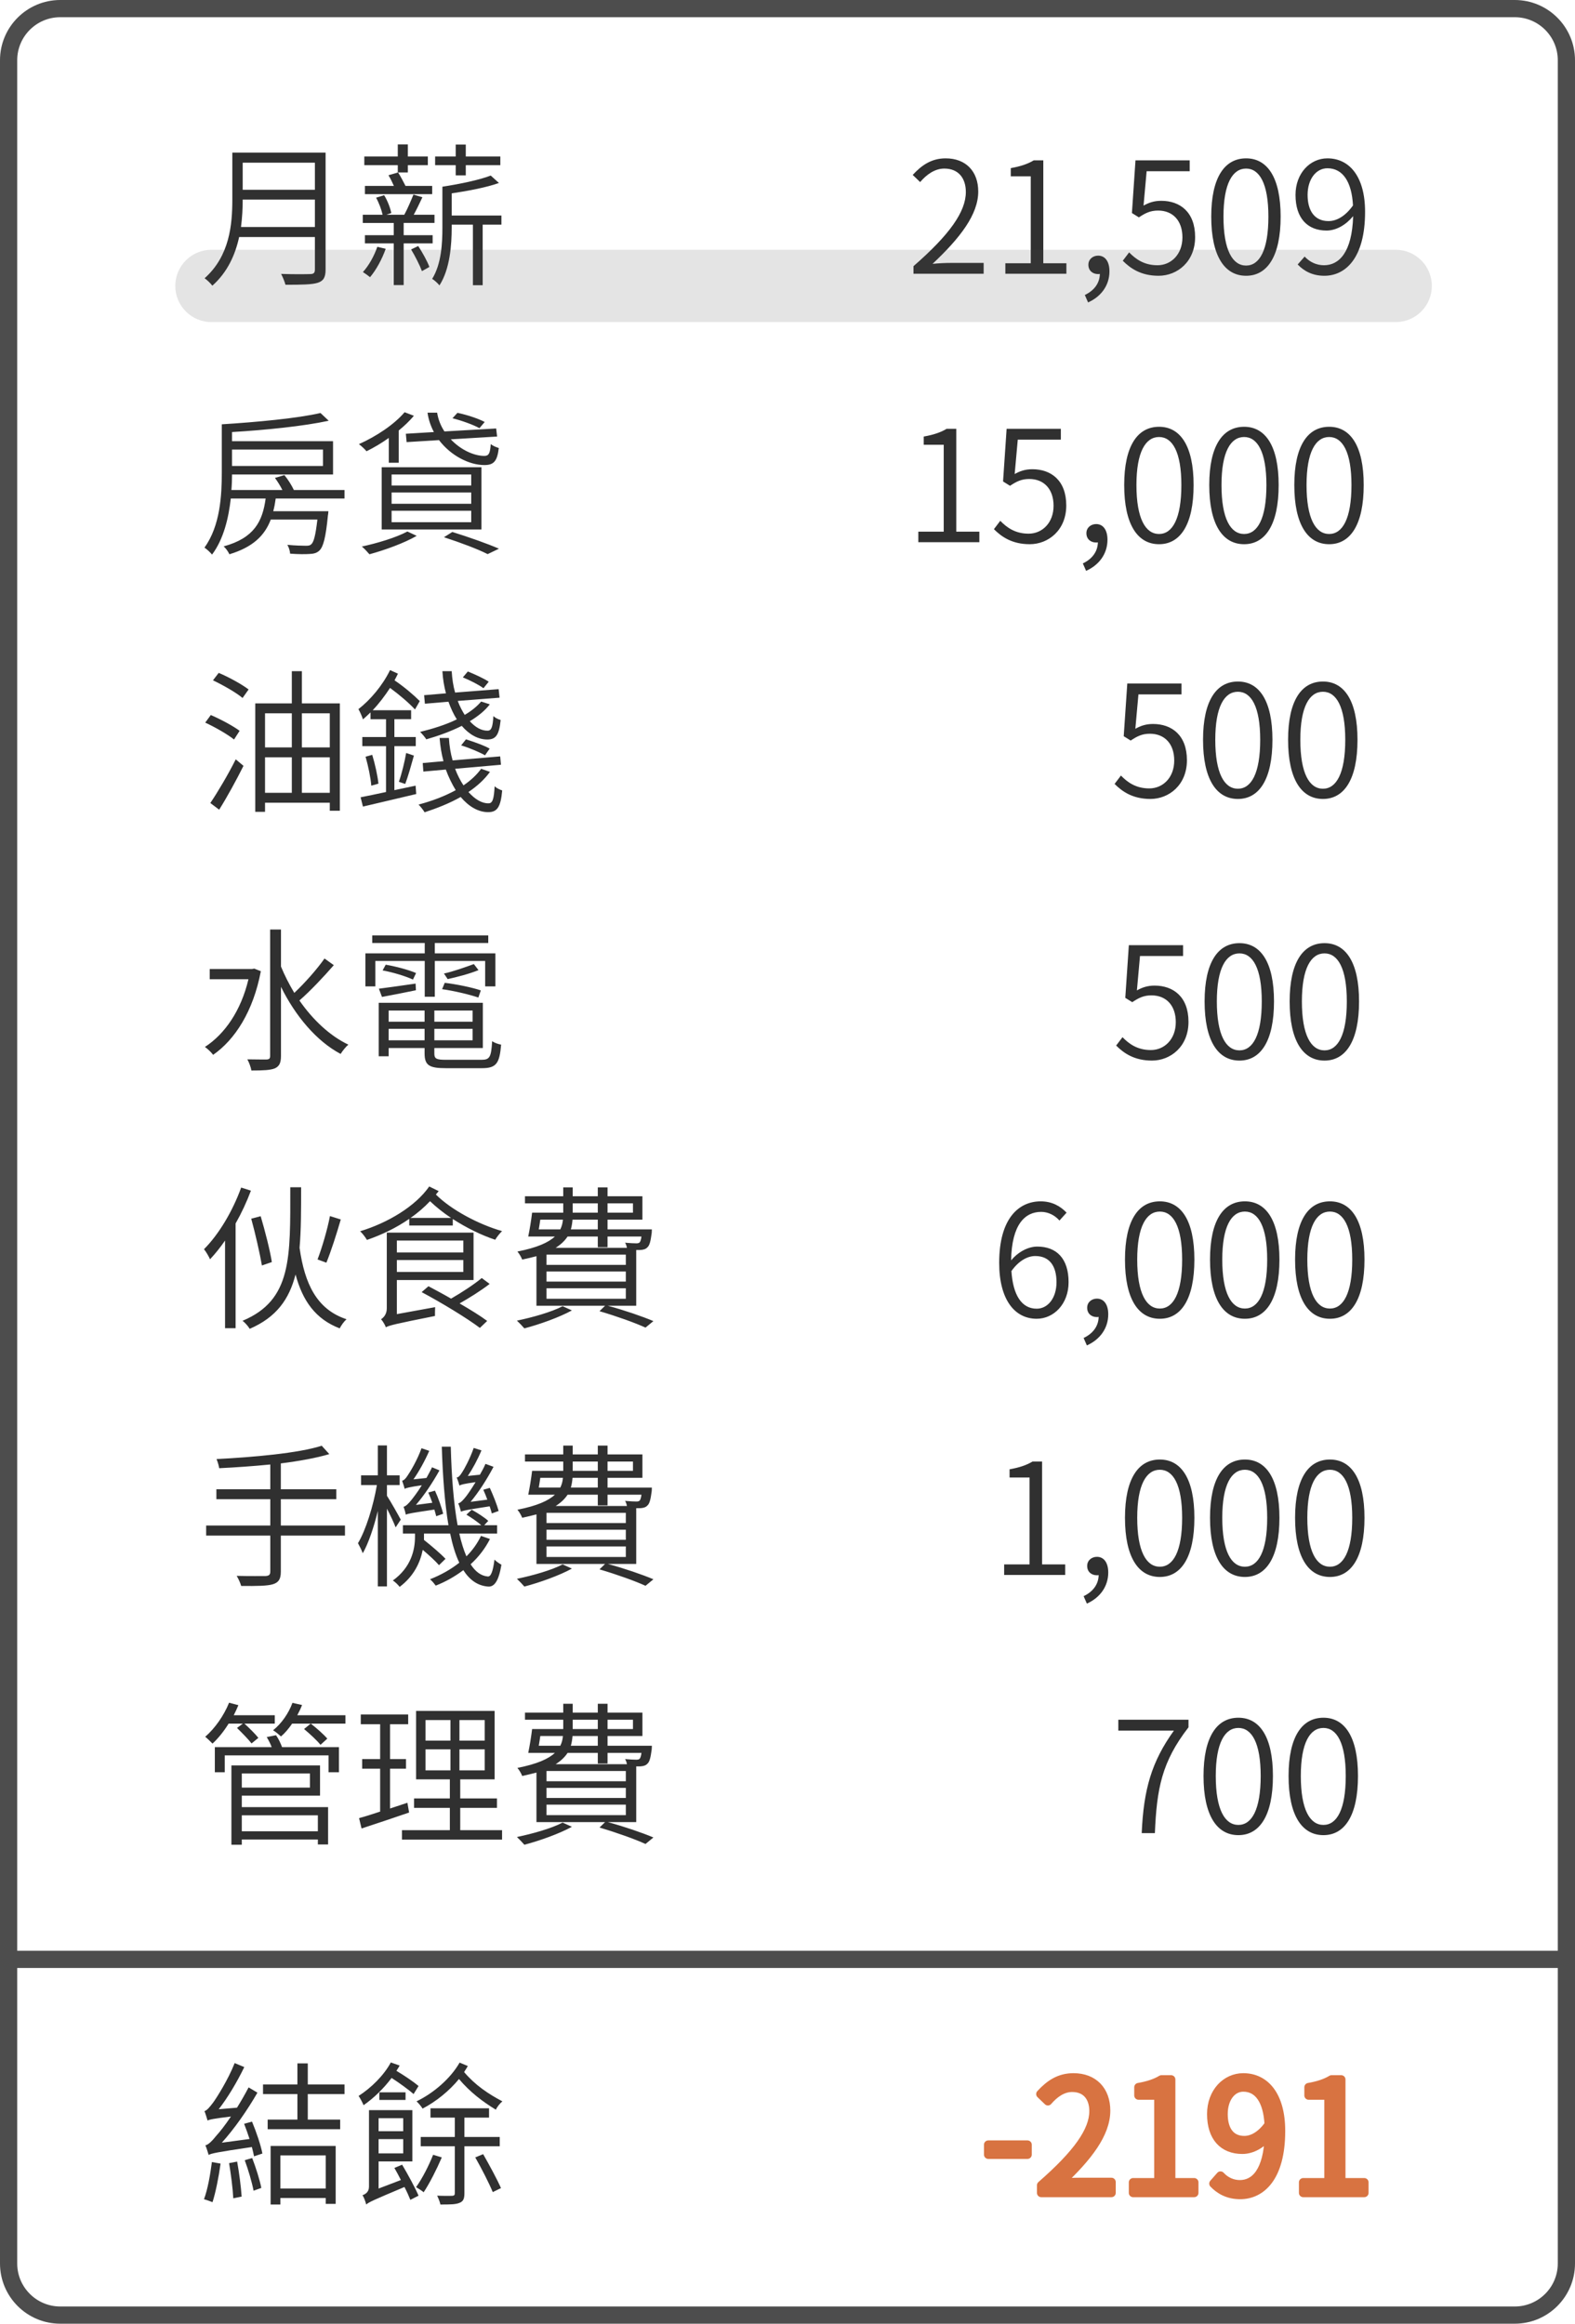 <?xml version="1.0" encoding="UTF-8" standalone="no"?><!DOCTYPE svg PUBLIC "-//W3C//DTD SVG 1.1//EN" "http://www.w3.org/Graphics/SVG/1.1/DTD/svg11.dtd"><svg width="100%" height="100%" viewBox="0 0 183 270" version="1.1" xmlns="http://www.w3.org/2000/svg" xmlns:xlink="http://www.w3.org/1999/xlink" xml:space="preserve" style="fill-rule:evenodd;clip-rule:evenodd;"><g id="轉外框.-淑芬.-d"><path id="Rectangle.-Copy" d="M182,7c0,-3.311 -2.689,-6 -6,-6l-169,0c-3.311,0 -6,2.689 -6,6l0,256c0,3.311 2.689,6 6,6l169,0c3.311,0 6,-2.689 6,-6l0,-256Z" style="fill:none;stroke:#4d4d4d;stroke-width:2px;"/><path id="Line.-Copy" d="M1.697,227.667l178.812,0" style="fill:none;stroke:#4d4d4d;stroke-width:2px;stroke-linecap:square;"/><path id="結餘" d="M24.62,251.218c-0.198,1.512 -0.486,3.168 -0.918,4.32c0.288,0.072 0.756,0.252 0.99,0.342c0.36,-1.116 0.72,-2.898 0.936,-4.482l-1.008,-0.18Zm1.998,0.126c0.216,1.296 0.432,2.97 0.486,4.086l0.972,-0.198c-0.072,-1.116 -0.288,-2.772 -0.522,-4.068l-0.936,0.18Zm1.818,-0.342c0.414,1.116 0.846,2.592 1.026,3.546l0.9,-0.324c-0.18,-0.936 -0.63,-2.358 -1.062,-3.474l-0.864,0.252Zm-0.072,-4.23c0.216,0.54 0.432,1.17 0.63,1.764l-3.222,0.432c1.476,-1.638 2.934,-3.726 4.14,-5.814l-1.026,-0.612c-0.414,0.792 -0.882,1.602 -1.35,2.358l-2.124,0.18c1.062,-1.368 2.124,-3.15 2.97,-4.896l-1.116,-0.468c-0.774,1.962 -2.106,4.05 -2.502,4.59c-0.396,0.522 -0.72,0.918 -1.008,0.99c0.126,0.306 0.288,0.846 0.36,1.098c0.252,-0.126 0.666,-0.216 2.718,-0.468c-0.702,1.044 -1.35,1.854 -1.656,2.178c-0.522,0.648 -0.954,1.098 -1.314,1.17c0.144,0.324 0.306,0.882 0.378,1.116c0.324,-0.18 0.882,-0.306 5.022,-0.918c0.108,0.414 0.198,0.774 0.252,1.08l0.972,-0.324c-0.18,-0.954 -0.702,-2.502 -1.206,-3.708l-0.918,0.252Zm9.486,3.672l-5.274,0l0,3.852l5.274,0l0,-3.852Zm-6.408,5.706l0,-6.804l7.56,0l0,6.732l-1.152,0l0,-0.684l-5.274,0l0,0.756l-1.134,0Zm8.586,-12.834l0,-1.116l-4.266,0l0,-2.448l-1.206,0l0,2.448l-3.996,0l0,1.116l3.996,0l0,2.97l-3.456,0l0,1.116l8.424,0l0,-1.116l-3.762,0l0,-2.97l4.266,0Zm13.374,-3.654l0.954,0.396c-0.126,0.234 -0.288,0.468 -0.432,0.702c1.278,1.512 2.808,2.538 4.446,3.402c-0.288,0.252 -0.594,0.612 -0.756,0.972c-1.566,-0.954 -3.006,-2.052 -4.284,-3.564c-1.152,1.404 -2.682,2.628 -4.23,3.438c-0.162,-0.27 -0.468,-0.63 -0.702,-0.846c1.98,-0.954 3.96,-2.664 5.004,-4.5Zm-4.77,2.718l-0.576,0.936c-0.576,-0.504 -1.638,-1.278 -2.556,-1.872c-0.918,1.224 -2.088,2.358 -3.258,3.168c-0.09,-0.234 -0.396,-0.828 -0.576,-1.08c1.44,-0.918 2.916,-2.358 3.744,-3.888l1.026,0.36c-0.108,0.198 -0.234,0.396 -0.378,0.612c0.936,0.558 1.998,1.278 2.574,1.764Zm-4.554,1.62l0,-0.882l3.042,0l0,0.882l-3.042,0Zm2.772,2.124l-2.862,0l0,1.512l2.862,0l0,-1.512Zm-2.862,4.086l2.862,0l0,-1.656l-2.862,0l0,1.656Zm1.836,1.692l0.9,-0.378c0.684,1.152 1.53,2.718 1.908,3.6l-0.954,0.486c-0.162,-0.414 -0.396,-0.936 -0.684,-1.494c-3.636,1.53 -4.14,1.764 -4.446,2.034c-0.072,-0.306 -0.252,-0.828 -0.432,-1.08c0.306,-0.108 0.756,-0.342 0.756,-0.99l0,-8.892l5.04,0l0,5.958l-3.924,0l0,3.15l2.592,-0.99c-0.252,-0.504 -0.504,-0.972 -0.756,-1.404Zm4.5,-1.53l1.008,0.306c-0.594,1.386 -1.404,2.988 -2.106,4.05c-0.18,-0.162 -0.63,-0.45 -0.882,-0.594c0.72,-1.008 1.476,-2.484 1.98,-3.762Zm7.74,-0.99l-4.104,0l0,5.454c0,0.666 -0.144,0.954 -0.558,1.116c-0.45,0.198 -1.116,0.198 -2.232,0.198c-0.054,-0.288 -0.234,-0.738 -0.378,-1.026c0.792,0.036 1.548,0.018 1.746,0.018c0.234,-0.018 0.306,-0.09 0.306,-0.306l0,-5.454l-3.96,0l0,-1.08l3.96,0l0,-2.25l-2.826,0l0,-1.08l6.804,0l0,1.08l-2.862,0l0,2.25l4.104,0l0,1.08Zm-2.844,1.296l0.918,-0.378c0.72,1.26 1.638,2.952 2.07,3.942l-0.954,0.468c-0.414,-1.008 -1.296,-2.736 -2.034,-4.032Z" style="fill:#303030;"/><g id="Group.-2"><path id="房貸.-15.2c.000.-油錢.-水電.-500" d="M37.526,52.236l-10.566,0l0,1.908l10.566,0l0,-1.908Zm2.502,5.688l-7.992,0c-0.072,0.522 -0.162,1.026 -0.288,1.476l6.408,0c0,0 -0.018,0.342 -0.054,0.486c-0.252,2.592 -0.54,3.654 -0.99,4.086c-0.306,0.288 -0.648,0.378 -1.152,0.396c-0.432,0.036 -1.314,0.036 -2.25,-0.036c-0.018,-0.306 -0.144,-0.738 -0.324,-1.026c0.918,0.09 1.8,0.108 2.124,0.108c0.324,0 0.486,-0.018 0.648,-0.162c0.306,-0.27 0.504,-1.044 0.72,-2.88l-5.418,0c-0.702,1.854 -2.07,3.204 -4.806,4.032c-0.126,-0.288 -0.414,-0.702 -0.666,-0.918c3.546,-0.972 4.518,-2.898 4.878,-5.562l-4.05,0c-0.252,2.25 -0.828,4.716 -2.178,6.516c-0.18,-0.234 -0.648,-0.666 -0.882,-0.81c1.836,-2.538 2.016,-6.084 2.016,-8.748l0,-5.58c4.05,-0.252 8.856,-0.702 11.466,-1.314l0.954,0.9c-2.898,0.63 -7.308,1.08 -11.232,1.314l0,1.062l11.736,0l0,3.87l-11.736,0c0,0.558 -0.018,1.17 -0.072,1.8l5.922,0c-0.234,-0.468 -0.558,-0.99 -0.864,-1.404l1.098,-0.324c0.432,0.522 0.846,1.188 1.098,1.728l5.886,0l0,0.99Zm16.29,-8.892l-0.612,0.72c-0.702,-0.396 -2.052,-0.882 -3.132,-1.152l0.576,-0.63c1.062,0.216 2.43,0.666 3.168,1.062Zm-9.162,1.368l3.258,-0.198c-0.36,-0.684 -0.63,-1.44 -0.738,-2.25l1.116,0c0.126,0.81 0.432,1.548 0.846,2.178l6.012,-0.342l0.108,0.936l-5.382,0.324c1.152,1.224 2.718,1.944 3.942,1.926c0.486,-0.018 0.63,-0.324 0.702,-1.368c0.252,0.198 0.63,0.36 0.936,0.45c-0.18,1.566 -0.612,1.98 -1.674,1.98c-1.782,0 -3.906,-1.098 -5.274,-2.898l-3.762,0.234l-0.09,-0.972Zm-1.656,8.946l0,1.332l9.252,0l0,-1.332l-9.252,0Zm0,-2.124l0,1.314l9.252,0l0,-1.314l-9.252,0Zm0,-2.088l0,1.278l9.252,0l0,-1.278l-9.252,0Zm-1.152,6.39l0,-7.236l11.592,0l0,7.236l-11.592,0Zm0.828,-7.758l0,-2.88c-0.864,0.612 -1.746,1.134 -2.592,1.548c-0.162,-0.216 -0.612,-0.63 -0.882,-0.828c1.98,-0.882 4.068,-2.25 5.31,-3.708l1.08,0.414c-0.504,0.594 -1.098,1.17 -1.764,1.71l0,3.744l-1.152,0Zm2.16,7.992c-1.314,0.702 -3.456,1.35 -5.292,1.746c0.27,0.216 0.684,0.666 0.882,0.9c1.782,-0.486 4.032,-1.296 5.49,-2.142l-1.08,-0.504Zm4.248,0.666c1.998,0.648 3.942,1.386 5.076,1.962l1.314,-0.63c-1.314,-0.576 -3.456,-1.332 -5.418,-1.944l-0.972,0.612Zm55.116,0.576l7.092,0l0,-1.224l-2.682,0l0,-11.952l-1.116,0c-0.684,0.414 -1.53,0.702 -2.664,0.9l0,0.954l2.322,0l0,10.098l-2.952,0l0,1.224Zm12.942,0.234c2.178,0 4.248,-1.638 4.248,-4.5c0,-2.916 -1.764,-4.212 -3.942,-4.212c-0.828,0 -1.44,0.216 -2.052,0.558l0.36,-3.996l5.004,0l0,-1.26l-6.3,0l-0.414,6.12l0.81,0.504c0.756,-0.504 1.332,-0.792 2.232,-0.792c1.71,0 2.826,1.17 2.826,3.114c0,1.98 -1.314,3.24 -2.898,3.24c-1.566,0 -2.538,-0.72 -3.294,-1.494l-0.738,0.972c0.882,0.882 2.106,1.746 4.158,1.746Zm6.552,3.096c1.494,-0.666 2.484,-1.962 2.484,-3.618c0,-1.134 -0.504,-1.818 -1.314,-1.818c-0.594,0 -1.134,0.396 -1.134,1.062c0,0.702 0.522,1.08 1.116,1.08c0.072,0 0.144,0 0.216,-0.018c-0.018,1.098 -0.684,1.944 -1.746,2.448l0.378,0.864Zm8.478,-3.096c-2.484,0 -4.05,-2.268 -4.05,-6.876c0,-4.572 1.566,-6.768 4.05,-6.768c2.466,0 4.014,2.214 4.014,6.768c0,4.608 -1.548,6.876 -4.014,6.876Zm0,-1.188c1.548,0 2.592,-1.764 2.592,-5.688c0,-3.852 -1.044,-5.58 -2.592,-5.58c-1.566,0 -2.628,1.728 -2.628,5.58c0,3.924 1.062,5.688 2.628,5.688Zm9.882,1.188c-2.484,0 -4.05,-2.268 -4.05,-6.876c0,-4.572 1.566,-6.768 4.05,-6.768c2.466,0 4.014,2.214 4.014,6.768c0,4.608 -1.548,6.876 -4.014,6.876Zm0,-1.188c1.548,0 2.592,-1.764 2.592,-5.688c0,-3.852 -1.044,-5.58 -2.592,-5.58c-1.566,0 -2.628,1.728 -2.628,5.58c0,3.924 1.062,5.688 2.628,5.688Zm9.882,1.188c-2.484,0 -4.05,-2.268 -4.05,-6.876c0,-4.572 1.566,-6.768 4.05,-6.768c2.466,0 4.014,2.214 4.014,6.768c0,4.608 -1.548,6.876 -4.014,6.876Zm0,-1.188c1.548,0 2.592,-1.764 2.592,-5.688c0,-3.852 -1.044,-5.58 -2.592,-5.58c-1.566,0 -2.628,1.728 -2.628,5.58c0,3.924 1.062,5.688 2.628,5.688Zm-126.594,22.872c-0.738,-0.558 -2.214,-1.35 -3.348,-1.836l-0.648,0.882c1.134,0.522 2.61,1.368 3.348,1.962l0.648,-1.008Zm-2.376,9.162c0.918,-1.458 1.998,-3.438 2.826,-5.094l-0.9,-0.756c-0.9,1.8 -2.124,3.852 -2.952,5.076l1.026,0.774Zm-0.72,-15.03c1.17,0.558 2.7,1.422 3.438,2.052l0.702,-0.99c-0.774,-0.594 -2.304,-1.44 -3.474,-1.926l-0.666,0.864Zm10.332,13.068l3.24,0l0,-4.122l-3.24,0l0,4.122Zm-4.284,-4.122l0,4.122l3.114,0l0,-4.122l-3.114,0Zm3.114,-5.112l-3.114,0l0,3.96l3.114,0l0,-3.96Zm4.41,0l-3.24,0l0,3.96l3.24,0l0,-3.96Zm-3.24,-1.152l4.41,0l0,12.474l-1.17,0l0,-0.936l-7.524,0l0,1.062l-1.134,0l0,-12.6l4.248,0l0,-3.744l1.17,0l0,3.744Zm21.708,-2.52l-0.612,0.756c-0.522,-0.396 -1.566,-0.918 -2.394,-1.26l0.576,-0.684c0.81,0.324 1.872,0.81 2.43,1.188Zm-0.882,2.304l1.008,0.324c-0.594,0.774 -1.404,1.404 -2.322,1.962c0.648,0.72 1.368,1.116 2.07,1.098c0.45,0 0.594,-0.45 0.666,-1.692c0.234,0.216 0.576,0.378 0.846,0.45c-0.18,1.746 -0.558,2.268 -1.548,2.268c-1.08,0 -2.106,-0.576 -2.97,-1.584c-1.296,0.648 -2.736,1.17 -4.122,1.566c-0.126,-0.216 -0.486,-0.648 -0.72,-0.864c1.458,-0.36 2.988,-0.828 4.266,-1.458c-0.378,-0.594 -0.702,-1.296 -0.972,-2.052l-2.736,0.234l-0.09,-0.99l2.538,-0.216c-0.216,-0.792 -0.36,-1.656 -0.414,-2.574l1.08,0c0.054,0.9 0.18,1.728 0.396,2.484l5.058,-0.396l0.108,0.99l-4.86,0.378c0.234,0.63 0.522,1.17 0.81,1.62c0.774,-0.45 1.422,-0.972 1.908,-1.548Zm-2.322,5.094l0.558,-0.702c0.918,0.288 2.142,0.72 2.754,1.08l-0.54,0.774c-0.63,-0.36 -1.818,-0.864 -2.772,-1.152Zm-7.758,5.202l2.466,-0.522l0.072,0.972c-2.178,0.522 -4.518,1.062 -6.192,1.458l-0.27,-1.08c0.792,-0.162 1.818,-0.36 2.952,-0.612l0,-5.328l-2.754,0l0,-1.062l2.754,0l0,-2.07l-1.8,0l0,-0.792c-0.306,0.288 -0.576,0.558 -0.882,0.81c-0.072,-0.27 -0.36,-0.918 -0.522,-1.188c1.386,-1.08 2.808,-2.754 3.672,-4.536l0.918,0.414c-0.126,0.27 -0.252,0.504 -0.396,0.774c1.116,0.756 2.214,1.692 2.934,2.412l-0.558,0.972c-0.702,-0.756 -1.818,-1.71 -2.898,-2.502c-0.612,0.936 -1.296,1.836 -2.016,2.592l4.464,0l0,1.044l-1.944,0l0,2.07l2.484,0l0,1.062l-2.484,0l0,5.112Zm-3.348,-3.888l0.774,-0.216c0.324,1.062 0.63,2.448 0.72,3.348l-0.828,0.234c-0.072,-0.918 -0.36,-2.286 -0.666,-3.366Zm4.608,3.168l-0.738,-0.252c0.324,-0.9 0.684,-2.376 0.846,-3.348l0.9,0.306c-0.306,1.098 -0.684,2.448 -1.008,3.294Zm8.82,-1.764l1.026,0.36c-0.648,0.9 -1.512,1.674 -2.502,2.34c0.756,0.846 1.566,1.332 2.34,1.314c0.468,0 0.63,-0.522 0.702,-1.98c0.252,0.234 0.576,0.378 0.882,0.486c-0.18,1.962 -0.594,2.52 -1.638,2.52c-1.134,0 -2.25,-0.648 -3.186,-1.764c-1.296,0.738 -2.772,1.314 -4.194,1.782c-0.126,-0.234 -0.486,-0.684 -0.702,-0.9c1.512,-0.396 3.006,-0.954 4.32,-1.674c-0.432,-0.702 -0.828,-1.512 -1.152,-2.394l-2.61,0.234l-0.072,-0.99l2.412,-0.216c-0.234,-0.846 -0.378,-1.746 -0.45,-2.7l1.08,0c0.054,0.936 0.198,1.8 0.432,2.61l5.526,-0.468l0.09,0.972l-5.328,0.468c0.27,0.72 0.612,1.386 0.972,1.926c0.828,-0.558 1.53,-1.206 2.052,-1.926Zm-26.37,23.214l0.774,0.306c-0.882,4.662 -3.006,7.956 -5.544,9.72c-0.198,-0.288 -0.684,-0.738 -0.954,-0.918c2.304,-1.494 4.194,-4.212 5.058,-7.866l-4.5,0l0,-1.188l4.932,0l0.234,-0.054Zm8.172,-1.17l1.08,0.774c-1.188,1.368 -2.754,3.024 -3.996,4.104c1.548,2.232 3.546,4.122 5.688,5.13c-0.306,0.252 -0.684,0.738 -0.9,1.08c-2.826,-1.494 -5.274,-4.446 -6.93,-7.794l0,8.028c0,0.846 -0.216,1.206 -0.702,1.44c-0.522,0.216 -1.386,0.252 -2.736,0.252c-0.054,-0.36 -0.27,-0.936 -0.468,-1.296c1.044,0.018 1.98,0.018 2.232,0.018c0.306,-0.018 0.414,-0.108 0.414,-0.414l0,-14.688l1.26,0l0,4.302c0.432,1.044 0.954,2.07 1.548,3.06c1.206,-1.134 2.646,-2.754 3.51,-3.996Zm11.646,4.446l0,-4.158l-5.742,0l0,2.952l-1.152,0l0,-3.834l6.894,0l0,-1.206l-6.102,0l0,-0.882l13.482,0l0,0.882l-6.21,0l0,1.206l7.038,0l0,3.834l-1.188,0l0,-2.952l-5.85,0l0,4.158l-1.17,0Zm6.516,-0.738l-0.288,0.828c-0.99,-0.342 -2.808,-0.774 -4.212,-0.972l0.306,-0.738c1.368,0.162 3.204,0.54 4.194,0.882Zm-0.81,-3.06l0.54,0.702c-1.044,0.432 -2.52,0.81 -3.582,1.044l-0.432,-0.648c1.026,-0.216 2.592,-0.774 3.474,-1.098Zm-10.602,0.738l0.36,-0.666c1.17,0.198 2.718,0.612 3.528,0.972l-0.36,0.756c-0.81,-0.378 -2.322,-0.846 -3.528,-1.062Zm-0.072,3.078l-0.36,-0.954c1.116,-0.144 2.646,-0.36 4.266,-0.594l0.036,0.774c-1.404,0.288 -2.754,0.558 -3.942,0.774Zm0.774,5.04l4.176,0l0,-1.332l-4.176,0l0,1.332Zm4.176,-3.456l-4.176,0l0,1.296l4.176,0l0,-1.296Zm5.58,1.296l0,-1.296l-4.446,0l0,1.296l4.446,0Zm-4.446,2.16l4.446,0l0,-1.332l-4.446,0l0,1.332Zm1.368,2.268l4.104,0c0.972,0 1.134,-0.324 1.242,-2.16c0.27,0.18 0.702,0.342 1.044,0.396c-0.18,2.178 -0.558,2.736 -2.214,2.736l-4.23,0c-1.89,0 -2.448,-0.324 -2.448,-1.71l0,-0.63l-4.176,0l0,0.954l-1.152,0l0,-6.21l12.096,0l0,5.256l-5.634,0l0,0.648c0,0.594 0.234,0.72 1.368,0.72Zm82.008,0.09c2.178,0 4.248,-1.638 4.248,-4.5c0,-2.916 -1.764,-4.212 -3.942,-4.212c-0.828,0 -1.44,0.216 -2.052,0.558l0.36,-3.996l5.004,0l0,-1.26l-6.3,0l-0.414,6.12l0.81,0.504c0.756,-0.504 1.332,-0.792 2.232,-0.792c1.71,0 2.826,1.17 2.826,3.114c0,1.98 -1.314,3.24 -2.898,3.24c-1.566,0 -2.538,-0.72 -3.294,-1.494l-0.738,0.972c0.882,0.882 2.106,1.746 4.158,1.746Zm10.17,0c-2.484,0 -4.05,-2.268 -4.05,-6.876c0,-4.572 1.566,-6.768 4.05,-6.768c2.466,0 4.014,2.214 4.014,6.768c0,4.608 -1.548,6.876 -4.014,6.876Zm0,-1.188c1.548,0 2.592,-1.764 2.592,-5.688c0,-3.852 -1.044,-5.58 -2.592,-5.58c-1.566,0 -2.628,1.728 -2.628,5.58c0,3.924 1.062,5.688 2.628,5.688Zm9.882,1.188c-2.484,0 -4.05,-2.268 -4.05,-6.876c0,-4.572 1.566,-6.768 4.05,-6.768c2.466,0 4.014,2.214 4.014,6.768c0,4.608 -1.548,6.876 -4.014,6.876Zm0,-1.188c1.548,0 2.592,-1.764 2.592,-5.688c0,-3.852 -1.044,-5.58 -2.592,-5.58c-1.566,0 -2.628,1.728 -2.628,5.58c0,3.924 1.062,5.688 2.628,5.688Zm-115.56,19.254l1.26,0.396c-0.486,1.674 -1.134,3.708 -1.674,5.022l-1.026,-0.378c0.504,-1.314 1.152,-3.492 1.44,-5.04Zm-6.75,5.346l-1.152,0.396c-0.234,-1.35 -0.756,-3.672 -1.242,-5.436l1.098,-0.288c0.522,1.764 1.098,4.032 1.296,5.328Zm-3.564,-8.658l1.134,0.36c-0.486,1.296 -1.098,2.61 -1.782,3.816l0,12.168l-1.224,0l0,-10.188c-0.558,0.81 -1.152,1.548 -1.746,2.178c-0.108,-0.27 -0.468,-0.9 -0.702,-1.17c1.728,-1.728 3.33,-4.428 4.32,-7.164Zm5.706,-0.036l1.26,0c0,2.646 0,4.968 -0.18,7.038c0.594,4.212 2.016,7.164 5.454,8.298c-0.27,0.234 -0.612,0.702 -0.792,1.062c-2.808,-1.08 -4.302,-3.186 -5.13,-6.264c-0.738,2.88 -2.214,4.968 -5.328,6.318c-0.162,-0.288 -0.54,-0.72 -0.828,-0.936c5.76,-2.412 5.544,-7.362 5.544,-15.516Zm20.106,6.192l-7.722,0l0,1.386l7.722,0l0,-1.386Zm-7.722,3.654l7.722,0l0,-1.386l-7.722,0l0,1.386Zm0,0.936l0,3.96l4.446,-0.81c-0.018,0.324 -0.018,0.81 -0.018,1.026c-4.698,0.936 -5.31,1.098 -5.706,1.314c-0.09,-0.27 -0.36,-0.72 -0.558,-0.936c0.252,-0.162 0.666,-0.54 0.666,-1.26l0,-8.802l10.08,0l0,5.508l-8.91,0Zm9.864,-0.234l0.918,0.684c-1.044,0.81 -2.358,1.62 -3.492,2.268c1.242,0.72 2.412,1.44 3.204,2.034l-0.846,0.81c-1.476,-1.116 -4.464,-2.934 -6.768,-4.158l0.792,-0.684c0.81,0.432 1.728,0.918 2.628,1.44c1.224,-0.702 2.682,-1.656 3.564,-2.394Zm-8.28,-6.984l4.716,0c-0.9,-0.594 -1.746,-1.278 -2.448,-1.944c-0.666,0.702 -1.422,1.368 -2.268,1.944Zm2.178,-3.654l1.098,0.54c-0.108,0.126 -0.216,0.27 -0.324,0.396c1.782,1.782 4.968,3.474 7.686,4.248c-0.252,0.252 -0.63,0.702 -0.792,1.008c-1.584,-0.522 -3.348,-1.386 -4.932,-2.412l0,0.756l-5.058,0l0,-0.774c-1.476,1.026 -3.186,1.854 -4.914,2.448c-0.18,-0.306 -0.504,-0.738 -0.792,-1.008c3.204,-0.972 6.408,-2.88 8.028,-5.202Zm15.498,13.914l1.08,0.486c-1.476,0.81 -3.744,1.62 -5.526,2.088c-0.198,-0.234 -0.63,-0.684 -0.864,-0.9c1.818,-0.378 3.996,-0.99 5.31,-1.674Zm-1.872,-2.088l0,1.224l9.216,0l0,-1.224l-9.216,0Zm5.958,-6.012l-3.51,0c-0.306,0.468 -0.756,0.918 -1.386,1.314l8.28,0c-0.036,-0.198 -0.108,-0.432 -0.216,-0.594c0.576,0.054 1.098,0.072 1.296,0.072c0.18,0 0.306,-0.018 0.396,-0.108c0.09,-0.09 0.162,-0.306 0.216,-0.684l-3.942,0l0,1.242l-1.134,0l0,-1.242Zm-4.05,-1.962l-2.628,0c-0.054,0.396 -0.126,0.774 -0.18,1.134l2.502,0c0.18,-0.36 0.27,-0.738 0.306,-1.134Zm1.134,-1.89l0,1.08l2.916,0l0,-1.08l-2.916,0Zm7.002,0l-2.952,0l0,1.08l2.952,0l0,-1.08Zm-4.086,3.024l0,-1.134l-2.934,0c-0.036,0.396 -0.09,0.774 -0.198,1.134l3.132,0Zm3.258,4.122l0,-1.188l-9.216,0l0,1.188l9.216,0Zm0,1.944l0,-1.17l-9.216,0l0,1.17l9.216,0Zm1.206,2.808l-3.294,0c1.98,0.54 4.014,1.242 5.292,1.782l-0.918,0.756c-1.224,-0.558 -3.276,-1.296 -5.346,-1.908l0.648,-0.63l-7.974,0l0,-5.76c-0.486,0.126 -1.044,0.27 -1.656,0.396c-0.108,-0.288 -0.36,-0.72 -0.558,-0.936c2.286,-0.45 3.6,-1.044 4.356,-1.746l-3.096,0c0.162,-0.774 0.342,-1.872 0.45,-2.772l3.618,0l0,-1.08l-4.446,0l0,-0.828l4.446,0l0,-1.026l1.098,0l0,1.026l2.916,0l0,-1.026l1.134,0l0,1.026l4.05,0l0,2.718l-4.05,0l0,1.134l5.148,0c0,0 -0.018,0.27 -0.018,0.414c-0.126,0.936 -0.234,1.44 -0.504,1.674c-0.18,0.198 -0.45,0.288 -0.828,0.306l-0.468,0l0,6.48Zm46.53,0.342c1.314,0 2.304,-1.26 2.304,-3.078c0,-1.836 -0.774,-3.042 -2.466,-3.042c-0.846,0 -1.872,0.486 -2.772,1.746c0.18,2.79 1.188,4.374 2.934,4.374Zm3.474,-11.16l-0.828,0.918c-0.54,-0.63 -1.332,-1.008 -2.124,-1.008c-1.854,0 -3.42,1.422 -3.492,5.634c0.828,-0.99 1.98,-1.602 3.042,-1.602c2.232,0 3.636,1.386 3.636,4.14c0,2.52 -1.71,4.248 -3.708,4.248c-2.538,0 -4.356,-2.196 -4.356,-6.498c0,-5.202 2.304,-7.146 4.824,-7.146c1.314,0 2.286,0.558 3.006,1.314Zm2.358,15.426c1.494,-0.666 2.484,-1.962 2.484,-3.618c0,-1.134 -0.504,-1.818 -1.314,-1.818c-0.594,0 -1.134,0.396 -1.134,1.062c0,0.702 0.522,1.08 1.116,1.08c0.072,0 0.144,0 0.216,-0.018c-0.018,1.098 -0.684,1.944 -1.746,2.448l0.378,0.864Zm8.478,-3.096c-2.484,0 -4.05,-2.268 -4.05,-6.876c0,-4.572 1.566,-6.768 4.05,-6.768c2.466,0 4.014,2.214 4.014,6.768c0,4.608 -1.548,6.876 -4.014,6.876Zm0,-1.188c1.548,0 2.592,-1.764 2.592,-5.688c0,-3.852 -1.044,-5.58 -2.592,-5.58c-1.566,0 -2.628,1.728 -2.628,5.58c0,3.924 1.062,5.688 2.628,5.688Zm9.882,1.188c-2.484,0 -4.05,-2.268 -4.05,-6.876c0,-4.572 1.566,-6.768 4.05,-6.768c2.466,0 4.014,2.214 4.014,6.768c0,4.608 -1.548,6.876 -4.014,6.876Zm0,-1.188c1.548,0 2.592,-1.764 2.592,-5.688c0,-3.852 -1.044,-5.58 -2.592,-5.58c-1.566,0 -2.628,1.728 -2.628,5.58c0,3.924 1.062,5.688 2.628,5.688Zm9.882,1.188c-2.484,0 -4.05,-2.268 -4.05,-6.876c0,-4.572 1.566,-6.768 4.05,-6.768c2.466,0 4.014,2.214 4.014,6.768c0,4.608 -1.548,6.876 -4.014,6.876Zm0,-1.188c1.548,0 2.592,-1.764 2.592,-5.688c0,-3.852 -1.044,-5.58 -2.592,-5.58c-1.566,0 -2.628,1.728 -2.628,5.58c0,3.924 1.062,5.688 2.628,5.688Zm-114.444,25.212l-7.452,0l0,-3.06l6.444,0l0,-1.152l-6.444,0l0,-3.006c2.142,-0.27 4.122,-0.63 5.634,-1.08l-0.882,-0.972c-2.682,0.864 -7.974,1.332 -12.222,1.548c0.108,0.27 0.27,0.738 0.306,1.062c1.872,-0.09 3.942,-0.234 5.94,-0.432l0,2.88l-6.264,0l0,1.152l6.264,0l0,3.06l-7.452,0l0,1.17l7.452,0l0,4.176c0,0.378 -0.162,0.504 -0.558,0.522c-0.396,0 -1.8,0.018 -3.348,-0.018c0.198,0.324 0.432,0.828 0.522,1.17c1.908,0.018 3.042,0 3.69,-0.198c0.63,-0.198 0.918,-0.558 0.918,-1.458l0,-4.194l7.452,0l0,-1.17Zm17.856,-1.692l-0.792,0.288c-0.054,-0.216 -0.144,-0.504 -0.252,-0.828c-2.682,0.414 -3.114,0.504 -3.33,0.63c-0.054,-0.216 -0.198,-0.72 -0.324,-0.972c0.27,-0.054 0.558,-0.36 0.9,-0.792c0.198,-0.252 0.63,-0.864 1.116,-1.674c-1.404,0.198 -1.692,0.288 -1.872,0.396c-0.054,-0.216 -0.198,-0.666 -0.324,-0.936c0.234,-0.018 0.414,-0.252 0.63,-0.594c0.216,-0.306 0.936,-1.62 1.35,-2.844l0.9,0.288c-0.45,1.08 -1.026,2.142 -1.584,2.97l1.404,-0.144c0.234,-0.396 0.468,-0.846 0.648,-1.26l0.936,0.342c-0.792,1.494 -1.728,2.952 -2.664,4.068l1.944,-0.252c-0.144,-0.396 -0.306,-0.792 -0.468,-1.152l0.756,-0.216c0.396,0.864 0.846,1.998 1.026,2.682Zm-6.444,0.324l-0.81,0.288c-0.054,-0.216 -0.126,-0.486 -0.216,-0.774c-2.646,0.396 -3.078,0.468 -3.312,0.594c-0.036,-0.18 -0.162,-0.666 -0.27,-0.918c0.252,-0.054 0.558,-0.342 0.918,-0.792c0.198,-0.252 0.702,-0.882 1.206,-1.71c-1.494,0.216 -1.818,0.324 -1.998,0.414c-0.036,-0.198 -0.198,-0.684 -0.288,-0.936c0.216,-0.054 0.432,-0.27 0.666,-0.648c0.252,-0.36 1.116,-1.782 1.584,-3.132l0.9,0.306c-0.522,1.188 -1.188,2.394 -1.836,3.312l1.512,-0.162c0.216,-0.414 0.45,-0.81 0.648,-1.242l0.864,0.36c-0.81,1.458 -1.782,2.898 -2.736,4.014l1.908,-0.252c-0.144,-0.414 -0.306,-0.81 -0.468,-1.188l0.774,-0.216c0.396,0.864 0.792,2.016 0.954,2.682Zm-4.932,0.684l-0.594,0.9c-0.18,-0.504 -0.612,-1.404 -1.008,-2.178l0,9.036l-1.062,0l0,-8.766c-0.468,1.926 -1.098,3.78 -1.746,4.914c-0.126,-0.342 -0.396,-0.882 -0.558,-1.17c0.9,-1.494 1.782,-4.32 2.196,-6.75l-1.836,0l0,-1.134l1.944,0l0,-3.474l1.062,0l0,3.474l1.476,0l0,1.134l-1.476,0l0,1.242c0.414,0.63 1.368,2.322 1.602,2.772Zm9.324,1.89l1.044,0.36c-0.558,1.098 -1.314,2.088 -2.25,2.934c0.558,0.864 1.206,1.35 1.998,1.422c0.378,0.036 0.612,-0.666 0.774,-1.962c0.198,0.216 0.612,0.486 0.81,0.594c-0.324,1.944 -0.846,2.592 -1.548,2.538c-1.206,-0.09 -2.142,-0.756 -2.88,-1.908c-0.954,0.72 -2.016,1.332 -3.204,1.8c-0.162,-0.216 -0.432,-0.558 -0.666,-0.738c1.278,-0.504 2.43,-1.152 3.402,-1.926c-0.45,-0.936 -0.792,-2.088 -1.062,-3.384l-3.042,0l0,0.738c0.864,0.684 1.962,1.62 2.502,2.196l-0.756,0.738c-0.414,-0.486 -1.17,-1.17 -1.89,-1.782c-0.288,1.458 -1.026,3.06 -2.682,4.302c-0.162,-0.216 -0.558,-0.612 -0.792,-0.738c2.124,-1.53 2.574,-3.564 2.574,-5.076l0,-0.378l-1.404,0l0,-0.972l5.292,0c-0.432,-2.556 -0.666,-5.688 -0.774,-9.126l1.044,0c0.09,3.51 0.342,6.642 0.792,9.126l2.754,0c-0.45,-0.396 -1.152,-0.882 -1.728,-1.224l0.612,-0.576c0.666,0.36 1.512,0.918 1.926,1.296l-0.468,0.504l1.494,0l0,0.972l-4.392,0c0.234,1.026 0.504,1.908 0.828,2.646c0.72,-0.72 1.278,-1.512 1.692,-2.376Zm9.486,3.312l1.08,0.486c-1.476,0.81 -3.744,1.62 -5.526,2.088c-0.198,-0.234 -0.63,-0.684 -0.864,-0.9c1.818,-0.378 3.996,-0.99 5.31,-1.674Zm-1.872,-2.088l0,1.224l9.216,0l0,-1.224l-9.216,0Zm5.958,-6.012l-3.51,0c-0.306,0.468 -0.756,0.918 -1.386,1.314l8.28,0c-0.036,-0.198 -0.108,-0.432 -0.216,-0.594c0.576,0.054 1.098,0.072 1.296,0.072c0.18,0 0.306,-0.018 0.396,-0.108c0.09,-0.09 0.162,-0.306 0.216,-0.684l-3.942,0l0,1.242l-1.134,0l0,-1.242Zm-4.05,-1.962l-2.628,0c-0.054,0.396 -0.126,0.774 -0.18,1.134l2.502,0c0.18,-0.36 0.27,-0.738 0.306,-1.134Zm1.134,-1.89l0,1.08l2.916,0l0,-1.08l-2.916,0Zm7.002,0l-2.952,0l0,1.08l2.952,0l0,-1.08Zm-4.086,3.024l0,-1.134l-2.934,0c-0.036,0.396 -0.09,0.774 -0.198,1.134l3.132,0Zm3.258,4.122l0,-1.188l-9.216,0l0,1.188l9.216,0Zm0,1.944l0,-1.17l-9.216,0l0,1.17l9.216,0Zm1.206,2.808l-3.294,0c1.98,0.54 4.014,1.242 5.292,1.782l-0.918,0.756c-1.224,-0.558 -3.276,-1.296 -5.346,-1.908l0.648,-0.63l-7.974,0l0,-5.76c-0.486,0.126 -1.044,0.27 -1.656,0.396c-0.108,-0.288 -0.36,-0.72 -0.558,-0.936c2.286,-0.45 3.6,-1.044 4.356,-1.746l-3.096,0c0.162,-0.774 0.342,-1.872 0.45,-2.772l3.618,0l0,-1.08l-4.446,0l0,-0.828l4.446,0l0,-1.026l1.098,0l0,1.026l2.916,0l0,-1.026l1.134,0l0,1.026l4.05,0l0,2.718l-4.05,0l0,1.134l5.148,0c0,0 -0.018,0.27 -0.018,0.414c-0.126,0.936 -0.234,1.44 -0.504,1.674c-0.18,0.198 -0.45,0.288 -0.828,0.306l-0.468,0l0,6.48Zm42.75,1.278l7.092,0l0,-1.224l-2.682,0l0,-11.952l-1.116,0c-0.684,0.414 -1.53,0.702 -2.664,0.9l0,0.954l2.322,0l0,10.098l-2.952,0l0,1.224Zm9.612,3.33c1.494,-0.666 2.484,-1.962 2.484,-3.618c0,-1.134 -0.504,-1.818 -1.314,-1.818c-0.594,0 -1.134,0.396 -1.134,1.062c0,0.702 0.522,1.08 1.116,1.08c0.072,0 0.144,0 0.216,-0.018c-0.018,1.098 -0.684,1.944 -1.746,2.448l0.378,0.864Zm8.478,-3.096c-2.484,0 -4.05,-2.268 -4.05,-6.876c0,-4.572 1.566,-6.768 4.05,-6.768c2.466,0 4.014,2.214 4.014,6.768c0,4.608 -1.548,6.876 -4.014,6.876Zm0,-1.188c1.548,0 2.592,-1.764 2.592,-5.688c0,-3.852 -1.044,-5.58 -2.592,-5.58c-1.566,0 -2.628,1.728 -2.628,5.58c0,3.924 1.062,5.688 2.628,5.688Zm9.882,1.188c-2.484,0 -4.05,-2.268 -4.05,-6.876c0,-4.572 1.566,-6.768 4.05,-6.768c2.466,0 4.014,2.214 4.014,6.768c0,4.608 -1.548,6.876 -4.014,6.876Zm0,-1.188c1.548,0 2.592,-1.764 2.592,-5.688c0,-3.852 -1.044,-5.58 -2.592,-5.58c-1.566,0 -2.628,1.728 -2.628,5.58c0,3.924 1.062,5.688 2.628,5.688Zm9.882,1.188c-2.484,0 -4.05,-2.268 -4.05,-6.876c0,-4.572 1.566,-6.768 4.05,-6.768c2.466,0 4.014,2.214 4.014,6.768c0,4.608 -1.548,6.876 -4.014,6.876Zm0,-1.188c1.548,0 2.592,-1.764 2.592,-5.688c0,-3.852 -1.044,-5.58 -2.592,-5.58c-1.566,0 -2.628,1.728 -2.628,5.58c0,3.924 1.062,5.688 2.628,5.688Zm-126.306,18.228l-1.656,0c-0.558,0.9 -1.206,1.71 -1.872,2.322c-0.18,-0.18 -0.594,-0.594 -0.846,-0.792c1.134,-0.99 2.16,-2.448 2.772,-3.96l1.08,0.288c-0.162,0.396 -0.342,0.774 -0.54,1.17l4.77,0l0,0.972l-3.528,0c0.558,0.504 1.26,1.206 1.62,1.656l-0.792,0.648c-0.36,-0.468 -1.098,-1.224 -1.692,-1.8l0.684,-0.504Zm8.712,10.656l-8.838,0l0,1.854l8.838,0l0,-1.854Zm-0.918,-4.86l-7.92,0l0,1.638l7.92,0l0,-1.638Zm-7.92,2.574l0,1.332l10.026,0l0,4.338l-1.188,0l0,-0.576l-8.838,0l0,0.612l-1.206,0l0,-9.216l10.296,0l0,3.51l-9.09,0Zm2.898,-6.804l1.08,-0.216c0.288,0.396 0.54,0.954 0.702,1.386l6.606,0l0,2.916l-1.206,0l0,-1.962l-12.06,0l0,1.962l-1.152,0l0,-2.916l6.606,0c-0.144,-0.396 -0.36,-0.81 -0.576,-1.17Zm7.038,0.18l-0.792,0.72c-0.396,-0.504 -1.242,-1.278 -1.908,-1.836l0.774,-0.63c0.684,0.522 1.512,1.26 1.926,1.746Zm-3.492,-2.718l5.598,0l0,0.972l-6.192,0c-0.396,0.576 -0.828,1.098 -1.296,1.494c-0.198,-0.18 -0.63,-0.558 -0.918,-0.72c0.972,-0.774 1.8,-1.962 2.25,-3.186l1.116,0.252c-0.162,0.414 -0.342,0.792 -0.558,1.188Zm12.798,10.17l0.198,1.134c-1.908,0.648 -3.96,1.35 -5.526,1.854l-0.288,-1.206c0.684,-0.18 1.53,-0.45 2.448,-0.756l0,-4.986l-2.088,0l0,-1.116l2.088,0l0,-4.05l-2.25,0l0,-1.134l5.508,0l0,1.134l-2.106,0l0,4.05l1.854,0l0,1.116l-1.854,0l0,4.626c0.648,-0.216 1.35,-0.45 2.016,-0.666Zm2.106,-6.21l0,2.448l2.898,0l0,-2.448l-2.898,0Zm0,-3.402l0,2.394l2.898,0l0,-2.394l-2.898,0Zm6.876,2.394l0,-2.394l-2.934,0l0,2.394l2.934,0Zm0,3.456l0,-2.448l-2.934,0l0,2.448l2.934,0Zm-2.844,6.948l4.86,0l0,1.098l-11.628,0l0,-1.098l5.562,0l0,-2.592l-4.158,0l0,-1.098l4.158,0l0,-2.214l-3.924,0l0,-7.956l9.126,0l0,7.956l-3.996,0l0,2.214l4.266,0l0,1.098l-4.266,0l0,2.592Zm11.898,-0.882l1.08,0.486c-1.476,0.81 -3.744,1.62 -5.526,2.088c-0.198,-0.234 -0.63,-0.684 -0.864,-0.9c1.818,-0.378 3.996,-0.99 5.31,-1.674Zm-1.872,-2.088l0,1.224l9.216,0l0,-1.224l-9.216,0Zm5.958,-6.012l-3.51,0c-0.306,0.468 -0.756,0.918 -1.386,1.314l8.28,0c-0.036,-0.198 -0.108,-0.432 -0.216,-0.594c0.576,0.054 1.098,0.072 1.296,0.072c0.18,0 0.306,-0.018 0.396,-0.108c0.09,-0.09 0.162,-0.306 0.216,-0.684l-3.942,0l0,1.242l-1.134,0l0,-1.242Zm-4.05,-1.962l-2.628,0c-0.054,0.396 -0.126,0.774 -0.18,1.134l2.502,0c0.18,-0.36 0.27,-0.738 0.306,-1.134Zm1.134,-1.89l0,1.08l2.916,0l0,-1.08l-2.916,0Zm7.002,0l-2.952,0l0,1.08l2.952,0l0,-1.08Zm-4.086,3.024l0,-1.134l-2.934,0c-0.036,0.396 -0.09,0.774 -0.198,1.134l3.132,0Zm3.258,4.122l0,-1.188l-9.216,0l0,1.188l9.216,0Zm0,1.944l0,-1.17l-9.216,0l0,1.17l9.216,0Zm1.206,2.808l-3.294,0c1.98,0.54 4.014,1.242 5.292,1.782l-0.918,0.756c-1.224,-0.558 -3.276,-1.296 -5.346,-1.908l0.648,-0.63l-7.974,0l0,-5.76c-0.486,0.126 -1.044,0.27 -1.656,0.396c-0.108,-0.288 -0.36,-0.72 -0.558,-0.936c2.286,-0.45 3.6,-1.044 4.356,-1.746l-3.096,0c0.162,-0.774 0.342,-1.872 0.45,-2.772l3.618,0l0,-1.08l-4.446,0l0,-0.828l4.446,0l0,-1.026l1.098,0l0,1.026l2.916,0l0,-1.026l1.134,0l0,1.026l4.05,0l0,2.718l-4.05,0l0,1.134l5.148,0c0,0 -0.018,0.27 -0.018,0.414c-0.126,0.936 -0.234,1.44 -0.504,1.674c-0.18,0.198 -0.45,0.288 -0.828,0.306l-0.468,0l0,6.48Zm58.734,1.278l1.53,0c0.216,-5.148 0.792,-8.28 3.906,-12.294l0,-0.882l-8.154,0l0,1.26l6.462,0c-2.592,3.6 -3.528,6.84 -3.744,11.916Zm11.232,0.234c-2.484,0 -4.05,-2.268 -4.05,-6.876c0,-4.572 1.566,-6.768 4.05,-6.768c2.466,0 4.014,2.214 4.014,6.768c0,4.608 -1.548,6.876 -4.014,6.876Zm0,-1.188c1.548,0 2.592,-1.764 2.592,-5.688c0,-3.852 -1.044,-5.58 -2.592,-5.58c-1.566,0 -2.628,1.728 -2.628,5.58c0,3.924 1.062,5.688 2.628,5.688Zm9.882,1.188c-2.484,0 -4.05,-2.268 -4.05,-6.876c0,-4.572 1.566,-6.768 4.05,-6.768c2.466,0 4.014,2.214 4.014,6.768c0,4.608 -1.548,6.876 -4.014,6.876Zm0,-1.188c1.548,0 2.592,-1.764 2.592,-5.688c0,-3.852 -1.044,-5.58 -2.592,-5.58c-1.566,0 -2.628,1.728 -2.628,5.58c0,3.924 1.062,5.688 2.628,5.688Z" style="fill:#303030;"/><path id="月薪.-21.2c.509" d="M28.002,26.374l8.586,0l0,-3.186l-8.388,0c0,0.99 -0.054,2.07 -0.198,3.186Zm8.586,-7.47l-8.388,0l0,3.15l8.388,0l0,-3.15Zm1.242,-1.17l0,13.59c0,0.918 -0.252,1.314 -0.9,1.53c-0.666,0.216 -1.836,0.234 -3.762,0.234c-0.09,-0.36 -0.324,-0.918 -0.504,-1.26c1.512,0.054 2.952,0.036 3.384,0.018c0.396,0 0.54,-0.144 0.54,-0.522l0,-3.78l-8.802,0c-0.45,2.052 -1.35,4.086 -3.114,5.652c-0.18,-0.252 -0.648,-0.702 -0.9,-0.864c2.916,-2.592 3.222,-6.246 3.222,-9.162l0,-5.436l10.836,0Zm15.12,2.646l1.17,0l0,-1.188l4.014,0l0,-1.008l-4.014,0l0,-1.386l-1.17,0l0,1.386l-2.394,0l0,1.008l2.394,0l0,1.188Zm-10.548,1.224l0,0.954l7.812,0l0,-0.954l-3.096,0c-0.252,-0.486 -0.558,-1.098 -0.864,-1.566l-1.116,0.324c0.216,0.36 0.45,0.828 0.63,1.242l-3.366,0Zm3.816,-1.566l1.17,0l0,-0.846l2.322,0l0,-1.008l-2.322,0l0,-1.404l-1.17,0l0,1.404l-3.888,0l0,1.008l3.888,0l0,0.846Zm-2.376,8.64l0.972,0.234c-0.432,1.224 -1.116,2.466 -1.818,3.294c-0.18,-0.144 -0.594,-0.45 -0.828,-0.594c0.702,-0.774 1.296,-1.854 1.674,-2.934Zm6.426,-0.396l-3.366,0l0,4.842l-1.152,0l0,-4.842l-3.348,0l0,-0.954l3.348,0l0,-1.422l-3.6,0l0,-0.954l2.304,0c-0.126,-0.576 -0.414,-1.368 -0.756,-1.98l0.936,-0.288c0.396,0.63 0.72,1.494 0.828,2.07l-0.558,0.198l2.07,0c0.378,-0.684 0.792,-1.674 1.062,-2.34l1.044,0.306c-0.324,0.702 -0.684,1.44 -1.008,2.034l2.412,0l0,0.954l-3.582,0l0,1.422l3.366,0l0,0.954Zm-2.502,0.702l0.828,-0.396c0.504,0.774 1.062,1.782 1.296,2.43l-0.864,0.486c-0.252,-0.684 -0.792,-1.746 -1.26,-2.52Zm10.494,-3.942l0,1.062l-2.178,0l0,7.038l-1.134,0l0,-7.038l-2.466,0l0,0.324c0,2.016 -0.198,4.842 -1.422,6.732c-0.162,-0.216 -0.594,-0.612 -0.846,-0.756c1.08,-1.746 1.188,-4.14 1.188,-5.994l0,-4.716c2.016,-0.306 4.338,-0.792 5.616,-1.296l0.954,0.864c-1.458,0.522 -3.564,0.918 -5.49,1.206l0,2.574l5.778,0Zm47.878,6.768l8.154,0l0,-1.26l-3.78,0c-0.666,0 -1.458,0.036 -2.16,0.108c3.222,-3.024 5.31,-5.742 5.31,-8.406c0,-2.34 -1.44,-3.852 -3.78,-3.852c-1.638,0 -2.772,0.774 -3.834,1.926l0.864,0.828c0.756,-0.882 1.71,-1.566 2.808,-1.566c1.692,0 2.502,1.17 2.502,2.718c0,2.286 -1.872,4.95 -6.084,8.622l0,0.882Zm10.674,0l7.092,0l0,-1.224l-2.682,0l0,-11.952l-1.116,0c-0.684,0.414 -1.53,0.702 -2.664,0.9l0,0.954l2.322,0l0,10.098l-2.952,0l0,1.224Zm9.612,3.33c1.494,-0.666 2.484,-1.962 2.484,-3.618c0,-1.134 -0.504,-1.818 -1.314,-1.818c-0.594,0 -1.134,0.396 -1.134,1.062c0,0.702 0.522,1.08 1.116,1.08c0.072,0 0.144,0 0.216,-0.018c-0.018,1.098 -0.684,1.944 -1.746,2.448l0.378,0.864Zm8.19,-3.096c2.178,0 4.248,-1.638 4.248,-4.5c0,-2.916 -1.764,-4.212 -3.942,-4.212c-0.828,0 -1.44,0.216 -2.052,0.558l0.36,-3.996l5.004,0l0,-1.26l-6.3,0l-0.414,6.12l0.81,0.504c0.756,-0.504 1.332,-0.792 2.232,-0.792c1.71,0 2.826,1.17 2.826,3.114c0,1.98 -1.314,3.24 -2.898,3.24c-1.566,0 -2.538,-0.72 -3.294,-1.494l-0.738,0.972c0.882,0.882 2.106,1.746 4.158,1.746Zm10.17,0c-2.484,0 -4.05,-2.268 -4.05,-6.876c0,-4.572 1.566,-6.768 4.05,-6.768c2.466,0 4.014,2.214 4.014,6.768c0,4.608 -1.548,6.876 -4.014,6.876Zm0,-1.188c1.548,0 2.592,-1.764 2.592,-5.688c0,-3.852 -1.044,-5.58 -2.592,-5.58c-1.566,0 -2.628,1.728 -2.628,5.58c0,3.924 1.062,5.688 2.628,5.688Zm9.576,-5.166c0.9,0 1.926,-0.522 2.844,-1.818c-0.144,-2.754 -1.188,-4.32 -2.97,-4.32c-1.314,0 -2.304,1.26 -2.304,3.096c0,1.818 0.792,3.042 2.43,3.042Zm-3.582,5.04l0.81,-0.918c0.576,0.63 1.368,1.008 2.25,1.008c1.728,0 3.258,-1.458 3.384,-5.706c-0.828,1.008 -1.944,1.674 -3.096,1.674c-2.196,0 -3.6,-1.422 -3.6,-4.14c0,-2.52 1.692,-4.248 3.708,-4.248c2.538,0 4.374,2.088 4.374,6.21c0,5.4 -2.286,7.434 -4.734,7.434c-1.386,0 -2.376,-0.558 -3.096,-1.314Z" style="fill:#303030;"/><path id="Rectangle.-2.-Copy" d="M166.366,33.223c0,-2.32 -1.883,-4.203 -4.203,-4.203l-137.594,0c-2.319,0 -4.203,1.883 -4.203,4.203c0,2.319 1.884,4.203 4.203,4.203l137.594,0c2.32,0 4.203,-1.884 4.203,-4.203Z" style="fill:#4d4d4d;fill-opacity:0.15;"/></g><path id="_500" d="M133.662,92.834c2.178,0 4.248,-1.638 4.248,-4.5c0,-2.916 -1.764,-4.212 -3.942,-4.212c-0.828,0 -1.44,0.216 -2.052,0.558l0.36,-3.996l5.004,0l0,-1.26l-6.3,0l-0.414,6.12l0.81,0.504c0.756,-0.504 1.332,-0.792 2.232,-0.792c1.71,0 2.826,1.17 2.826,3.114c0,1.98 -1.314,3.24 -2.898,3.24c-1.566,0 -2.538,-0.72 -3.294,-1.494l-0.738,0.972c0.882,0.882 2.106,1.746 4.158,1.746Zm10.17,0c-2.484,0 -4.05,-2.268 -4.05,-6.876c0,-4.572 1.566,-6.768 4.05,-6.768c2.466,0 4.014,2.214 4.014,6.768c0,4.608 -1.548,6.876 -4.014,6.876Zm0,-1.188c1.548,0 2.592,-1.764 2.592,-5.688c0,-3.852 -1.044,-5.58 -2.592,-5.58c-1.566,0 -2.628,1.728 -2.628,5.58c0,3.924 1.062,5.688 2.628,5.688Zm9.882,1.188c-2.484,0 -4.05,-2.268 -4.05,-6.876c0,-4.572 1.566,-6.768 4.05,-6.768c2.466,0 4.014,2.214 4.014,6.768c0,4.608 -1.548,6.876 -4.014,6.876Zm0,-1.188c1.548,0 2.592,-1.764 2.592,-5.688c0,-3.852 -1.044,-5.58 -2.592,-5.58c-1.566,0 -2.628,1.728 -2.628,5.58c0,3.924 1.062,5.688 2.628,5.688Z" style="fill:#303030;"/><path id="_.-2191" d="M114.828,250.354l4.554,0l0,-1.152l-4.554,0l0,1.152Zm6.156,4.446l8.154,0l0,-1.26l-3.78,0c-0.666,0 -1.458,0.036 -2.16,0.108c3.222,-3.024 5.31,-5.742 5.31,-8.406c0,-2.34 -1.44,-3.852 -3.78,-3.852c-1.638,0 -2.772,0.774 -3.834,1.926l0.864,0.828c0.756,-0.882 1.71,-1.566 2.808,-1.566c1.692,0 2.502,1.17 2.502,2.718c0,2.286 -1.872,4.95 -6.084,8.622l0,0.882Zm10.674,0l7.092,0l0,-1.224l-2.682,0l0,-11.952l-1.116,0c-0.684,0.414 -1.53,0.702 -2.664,0.9l0,0.954l2.322,0l0,10.098l-2.952,0l0,1.224Zm12.924,-6.12c0.9,0 1.926,-0.522 2.844,-1.818c-0.144,-2.754 -1.188,-4.32 -2.97,-4.32c-1.314,0 -2.304,1.26 -2.304,3.096c0,1.818 0.792,3.042 2.43,3.042Zm-3.582,5.04l0.81,-0.918c0.576,0.63 1.368,1.008 2.25,1.008c1.728,0 3.258,-1.458 3.384,-5.706c-0.828,1.008 -1.944,1.674 -3.096,1.674c-2.196,0 -3.6,-1.422 -3.6,-4.14c0,-2.52 1.692,-4.248 3.708,-4.248c2.538,0 4.374,2.088 4.374,6.21c0,5.4 -2.286,7.434 -4.734,7.434c-1.386,0 -2.376,-0.558 -3.096,-1.314Zm10.422,1.08l7.092,0l0,-1.224l-2.682,0l0,-11.952l-1.116,0c-0.684,0.414 -1.53,0.702 -2.664,0.9l0,0.954l2.322,0l0,10.098l-2.952,0l0,1.224Z" style="fill:#d87341;stroke:#d87341;stroke-width:1px;stroke-linejoin:round;stroke-miterlimit:1.414;"/></g></svg>